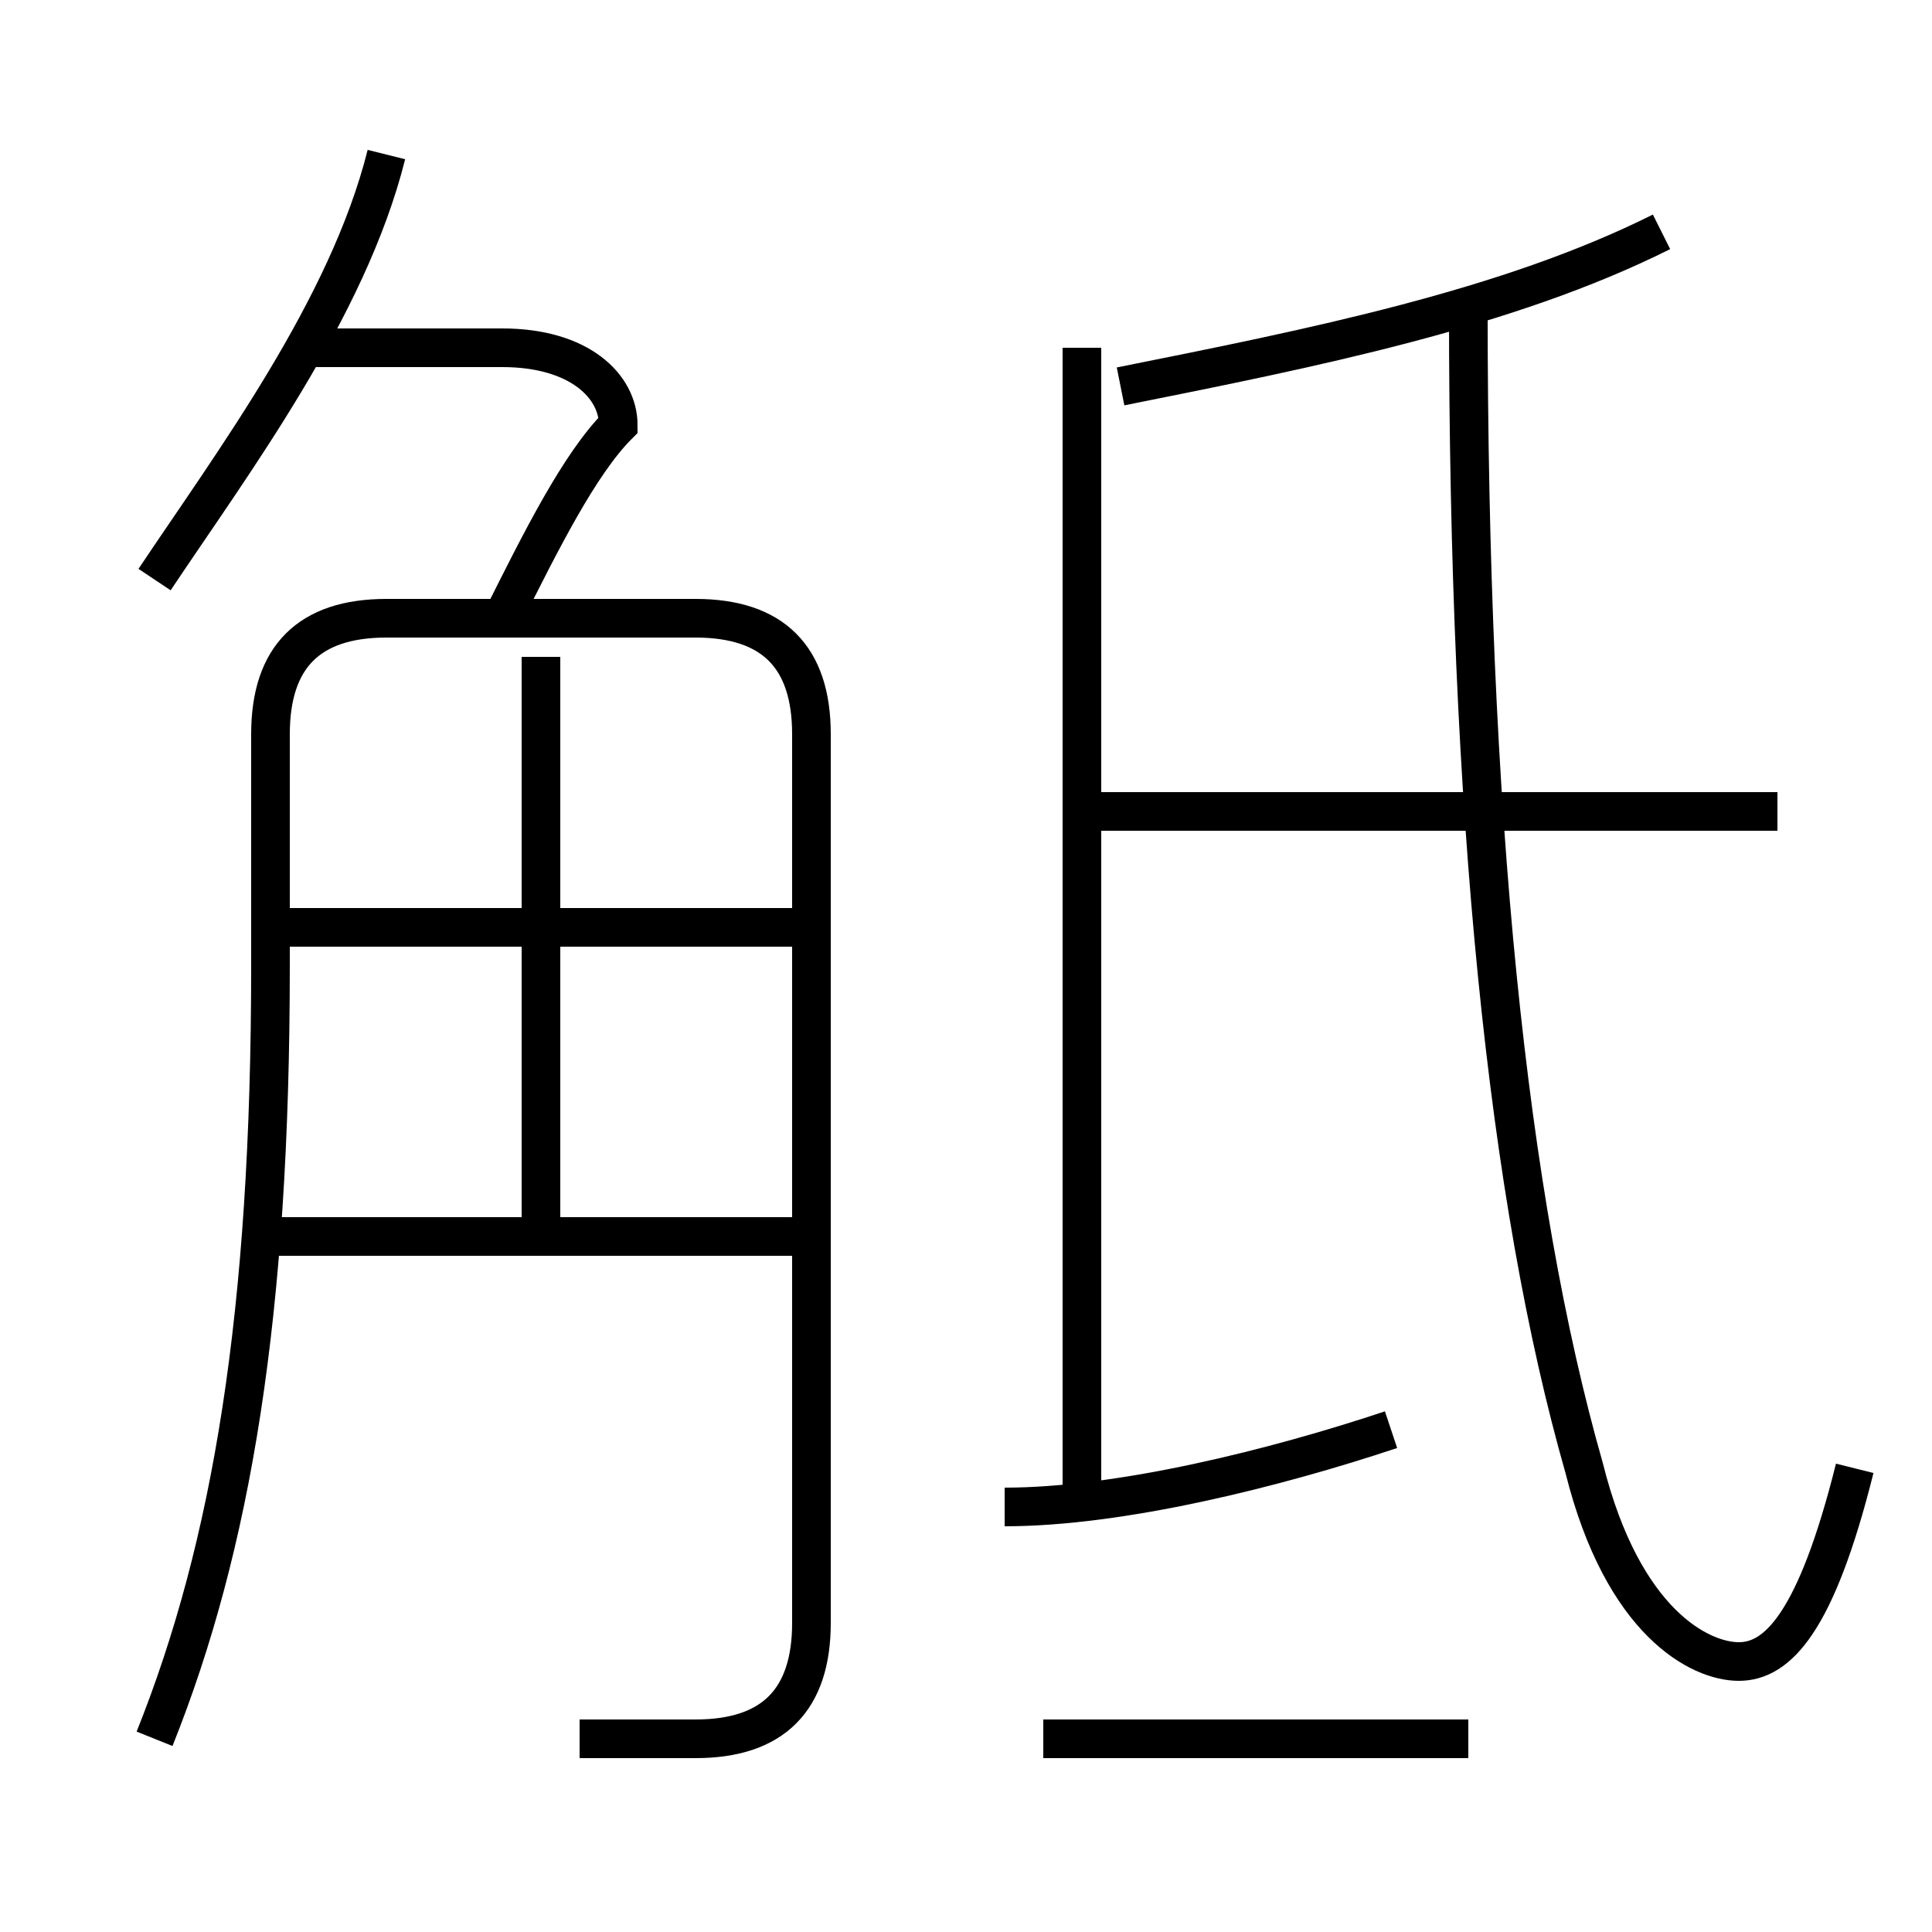 <?xml version='1.0' encoding='utf8'?>
<svg viewBox="0.0 -6.0 50.0 50.0" version="1.1" xmlns="http://www.w3.org/2000/svg">
<rect x="0.0" y="-6.0" width="50.0" height="50.0" fill="#808080" stroke="none"/>
<rect x="-1000" y="-1000" width="2000" height="2000" stroke="white" fill="white"/>
<g style="fill:white;stroke:#000000;  stroke-width:1">
<path d="M 15 1 C 16 1 17 1 18 1 C 20 1 21 0 21 -2 L 21 -25 C 21 -27 20 -28 18 -28 L 10 -28 C 8 -28 7 -27 7 -25 L 7 -19 C 7 -10 6 -4 4 1 M 21 -12 L 7 -12 M 38 1 L 27 1 M 14 -12 L 14 -27 M 21 -20 L 7 -20 M 26 -5 C 29 -5 33 -6 36 -7 M 4 -29 C 6 -32 9 -36 10 -40 M 13 -28 C 14 -30 15 -32 16 -33 C 16 -34 15 -35 13 -35 L 8 -35 M 28 -5 L 28 -35 M 48 -6 C 47 -2 46 -1 45 -1 C 44 -1 42 -2 41 -6 C 39 -13 38 -23 38 -36 M 46 -23 L 28 -23 M 29 -34 C 34 -35 39 -36 43 -38" transform="translate(0.0 38.0)" />
</g>
</svg>